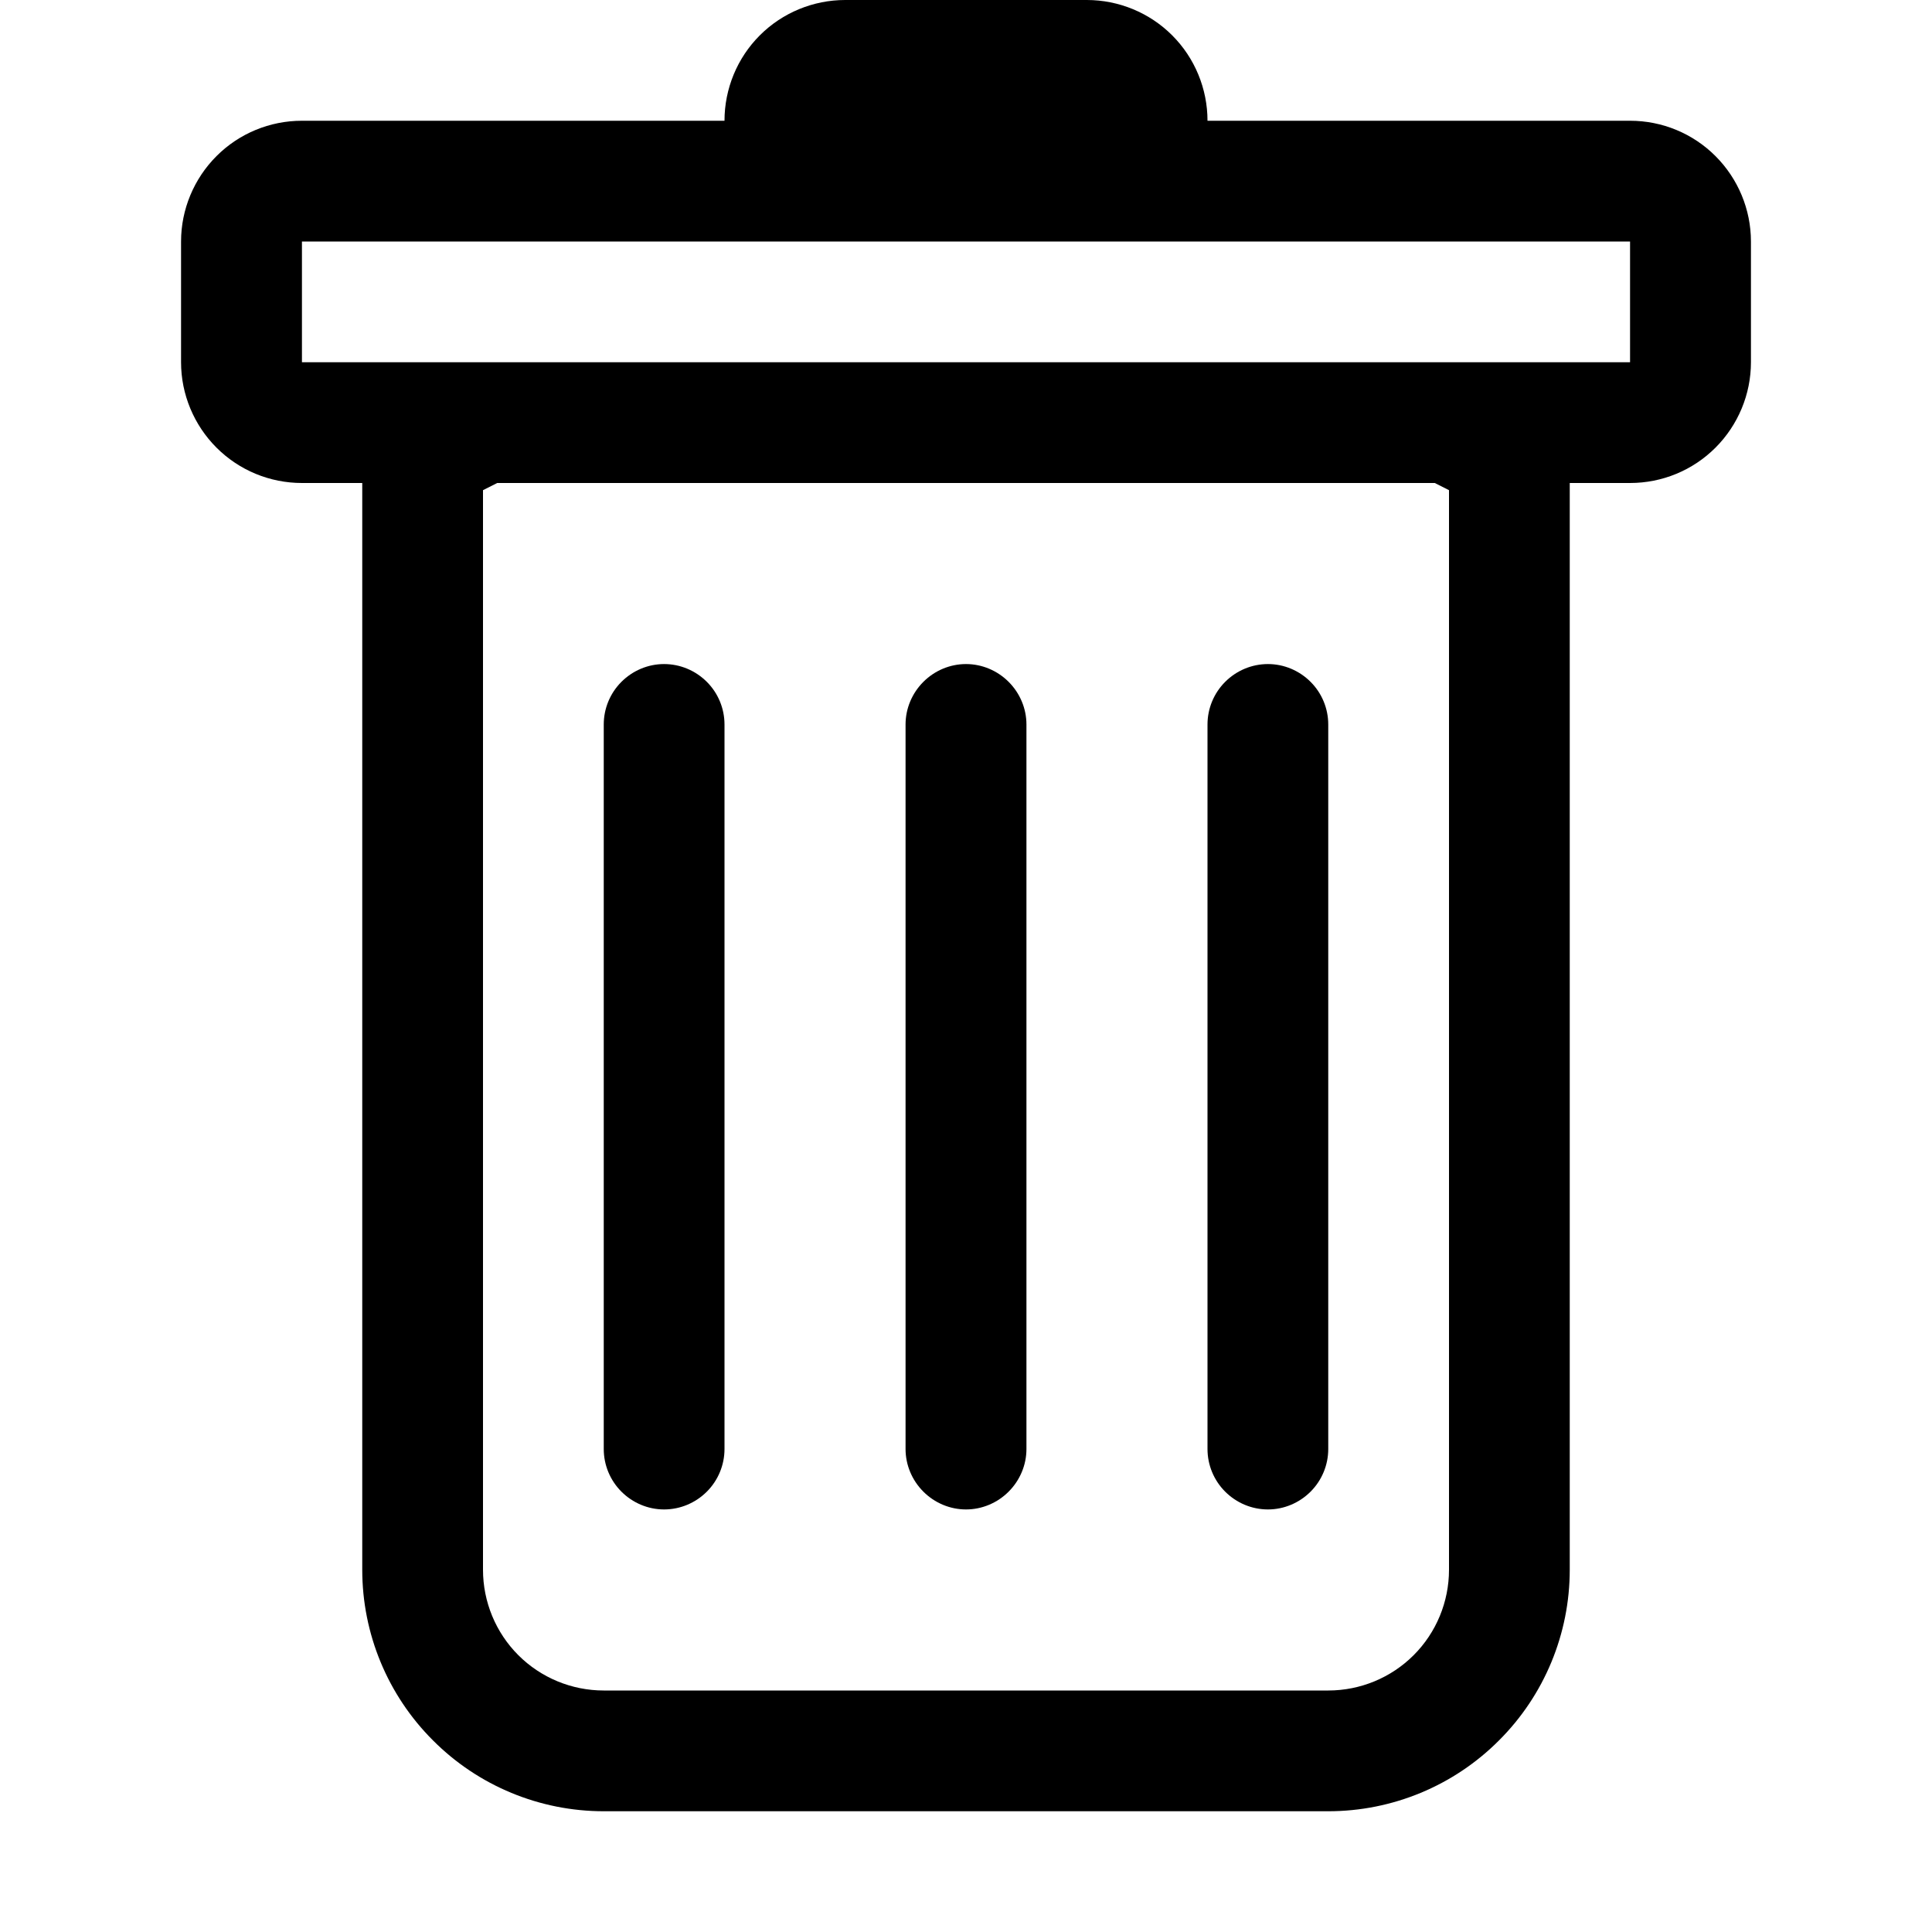 <svg width="14" height="14" viewBox="0 0 14 14" fill="none" xmlns="http://www.w3.org/2000/svg">
<path d="M4.812 4.812C4.929 4.812 5.04 4.859 5.122 4.941C5.204 5.023 5.25 5.134 5.25 5.25V10.5C5.25 10.616 5.204 10.727 5.122 10.809C5.04 10.891 4.929 10.938 4.812 10.938C4.696 10.938 4.585 10.891 4.503 10.809C4.421 10.727 4.375 10.616 4.375 10.5V5.25C4.375 5.134 4.421 5.023 4.503 4.941C4.585 4.859 4.696 4.812 4.812 4.812V4.812ZM7 4.812C7.116 4.812 7.227 4.859 7.309 4.941C7.391 5.023 7.438 5.134 7.438 5.25V10.5C7.438 10.616 7.391 10.727 7.309 10.809C7.227 10.891 7.116 10.938 7 10.938C6.884 10.938 6.773 10.891 6.691 10.809C6.609 10.727 6.562 10.616 6.562 10.5V5.25C6.562 5.134 6.609 5.023 6.691 4.941C6.773 4.859 6.884 4.812 7 4.812V4.812ZM9.625 5.25C9.625 5.134 9.579 5.023 9.497 4.941C9.415 4.859 9.304 4.812 9.188 4.812C9.071 4.812 8.96 4.859 8.878 4.941C8.796 5.023 8.75 5.134 8.75 5.25V10.5C8.75 10.616 8.796 10.727 8.878 10.809C8.96 10.891 9.071 10.938 9.188 10.938C9.304 10.938 9.415 10.891 9.497 10.809C9.579 10.727 9.625 10.616 9.625 10.5V5.25Z" fill="black"/>
<path fill-rule="evenodd" clip-rule="evenodd" d="M12.688 2.625C12.688 2.857 12.595 3.08 12.431 3.244C12.267 3.408 12.045 3.5 11.812 3.5H11.375V11.375C11.375 11.839 11.191 12.284 10.862 12.612C10.534 12.941 10.089 13.125 9.625 13.125H4.375C3.911 13.125 3.466 12.941 3.138 12.612C2.809 12.284 2.625 11.839 2.625 11.375V3.5H2.188C1.955 3.5 1.733 3.408 1.569 3.244C1.405 3.08 1.312 2.857 1.312 2.625V1.75C1.312 1.518 1.405 1.295 1.569 1.131C1.733 0.967 1.955 0.875 2.188 0.875H5.25C5.25 0.643 5.342 0.42 5.506 0.256C5.67 0.092 5.893 0 6.125 0L7.875 0C8.107 0 8.33 0.092 8.494 0.256C8.658 0.42 8.75 0.643 8.75 0.875H11.812C12.045 0.875 12.267 0.967 12.431 1.131C12.595 1.295 12.688 1.518 12.688 1.75V2.625ZM3.603 3.5L3.5 3.552V11.375C3.5 11.607 3.592 11.83 3.756 11.994C3.92 12.158 4.143 12.25 4.375 12.25H9.625C9.857 12.25 10.08 12.158 10.244 11.994C10.408 11.83 10.5 11.607 10.5 11.375V3.552L10.397 3.5H3.603ZM2.188 2.625V1.75H11.812V2.625H2.188Z" fill="black"/>
</svg>
